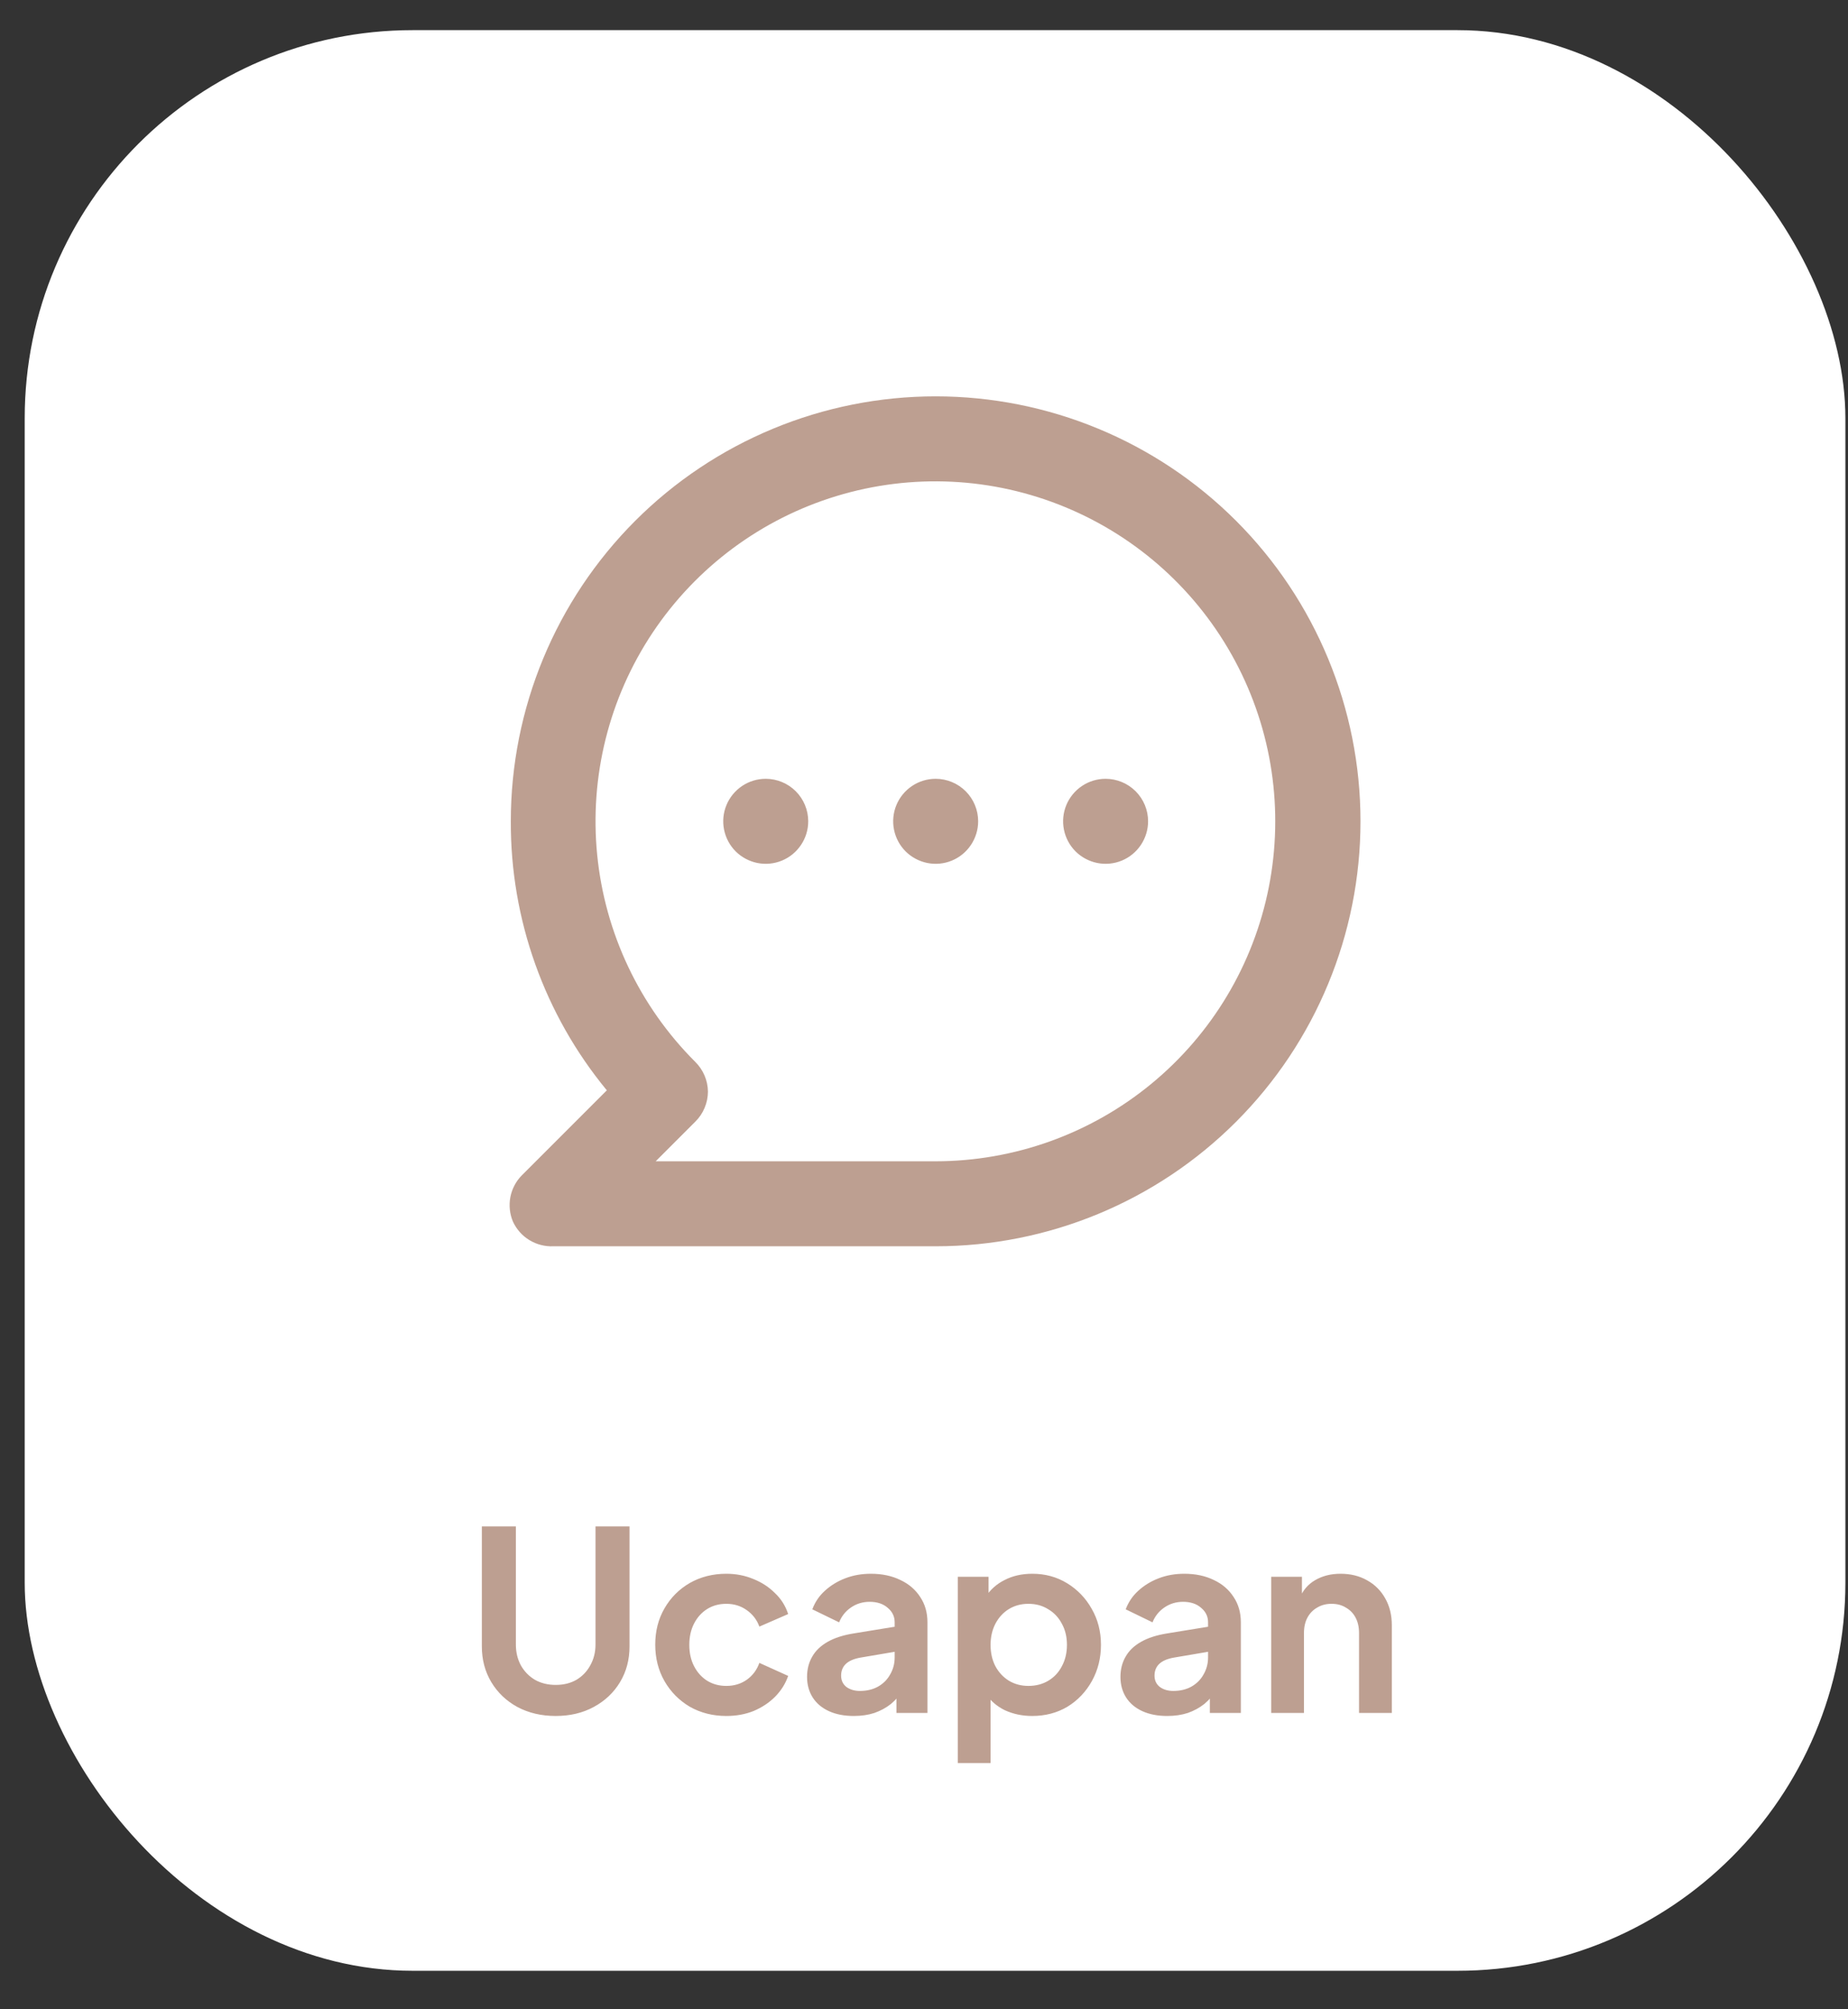 <svg width="46" height="50" viewBox="0 0 46 50" fill="none" xmlns="http://www.w3.org/2000/svg">
<rect x="0" y="0" width="46" height="50" fill="#333333" stroke="none"/>
<rect x="0.615" y="0.75" width="45.32" height="48.292" rx="9.658" fill="white"/>
<path d="M19.06 19.38C18.851 19.38 18.646 19.442 18.473 19.558C18.299 19.675 18.163 19.84 18.083 20.033C18.003 20.226 17.982 20.439 18.023 20.644C18.064 20.849 18.164 21.038 18.312 21.186C18.46 21.333 18.649 21.434 18.854 21.475C19.059 21.516 19.271 21.495 19.465 21.415C19.658 21.335 19.823 21.199 19.939 21.025C20.056 20.851 20.118 20.647 20.118 20.438C20.118 20.157 20.006 19.888 19.808 19.69C19.61 19.492 19.341 19.38 19.06 19.38ZM23.29 19.38C23.081 19.38 22.877 19.442 22.703 19.558C22.529 19.675 22.393 19.84 22.313 20.033C22.233 20.226 22.212 20.439 22.253 20.644C22.294 20.849 22.394 21.038 22.542 21.186C22.69 21.333 22.879 21.434 23.084 21.475C23.289 21.516 23.502 21.495 23.695 21.415C23.888 21.335 24.053 21.199 24.169 21.025C24.285 20.851 24.348 20.647 24.348 20.438C24.348 20.157 24.236 19.888 24.038 19.69C23.84 19.492 23.57 19.38 23.29 19.38ZM27.52 19.38C27.311 19.38 27.106 19.442 26.933 19.558C26.759 19.675 26.623 19.84 26.543 20.033C26.463 20.226 26.442 20.439 26.483 20.644C26.524 20.849 26.624 21.038 26.772 21.186C26.92 21.333 27.109 21.434 27.314 21.475C27.519 21.516 27.732 21.495 27.925 21.415C28.118 21.335 28.283 21.199 28.399 21.025C28.515 20.851 28.578 20.647 28.578 20.438C28.578 20.157 28.466 19.888 28.268 19.69C28.07 19.492 27.8 19.38 27.52 19.38ZM23.29 9.863C21.901 9.863 20.526 10.136 19.243 10.668C17.96 11.199 16.794 11.978 15.812 12.96C13.829 14.943 12.715 17.633 12.715 20.438C12.706 22.88 13.551 25.248 15.105 27.132L12.99 29.247C12.843 29.395 12.744 29.584 12.704 29.789C12.665 29.995 12.687 30.207 12.768 30.399C12.856 30.59 12.998 30.75 13.177 30.859C13.356 30.968 13.563 31.022 13.773 31.013H23.29C26.095 31.013 28.785 29.899 30.768 27.915C32.751 25.932 33.865 23.242 33.865 20.438C33.865 17.633 32.751 14.943 30.768 12.96C28.785 10.977 26.095 9.863 23.29 9.863ZM23.29 28.898H16.321L17.305 27.914C17.405 27.816 17.484 27.7 17.538 27.571C17.593 27.442 17.621 27.303 17.622 27.163C17.618 26.884 17.504 26.619 17.305 26.423C15.92 25.04 15.058 23.22 14.865 21.272C14.672 19.324 15.16 17.37 16.246 15.742C17.333 14.114 18.95 12.913 20.822 12.344C22.695 11.774 24.707 11.872 26.516 12.62C28.324 13.367 29.818 14.719 30.742 16.445C31.666 18.17 31.962 20.162 31.582 22.082C31.202 24.002 30.167 25.731 28.655 26.973C27.143 28.216 25.247 28.896 23.29 28.898Z" fill="#BD9F91"/>
<path d="M13.832 42.701C13.475 42.701 13.157 42.626 12.878 42.477C12.604 42.327 12.388 42.122 12.23 41.86C12.073 41.598 11.994 41.301 11.994 40.969V37.984H12.841V40.925C12.841 41.116 12.883 41.289 12.966 41.443C13.053 41.596 13.171 41.717 13.321 41.804C13.47 41.887 13.641 41.928 13.832 41.928C14.027 41.928 14.197 41.887 14.343 41.804C14.492 41.717 14.609 41.596 14.692 41.443C14.779 41.289 14.823 41.116 14.823 40.925V37.984H15.67V40.969C15.67 41.301 15.591 41.598 15.433 41.86C15.275 42.122 15.057 42.327 14.779 42.477C14.505 42.626 14.189 42.701 13.832 42.701ZM18.08 42.701C17.744 42.701 17.44 42.624 17.17 42.471C16.904 42.313 16.695 42.101 16.541 41.835C16.387 41.565 16.31 41.262 16.31 40.925C16.31 40.589 16.387 40.288 16.541 40.022C16.695 39.756 16.904 39.546 17.17 39.392C17.44 39.239 17.744 39.162 18.08 39.162C18.321 39.162 18.545 39.206 18.753 39.293C18.961 39.376 19.139 39.492 19.289 39.642C19.443 39.787 19.553 39.962 19.619 40.165L18.902 40.477C18.84 40.306 18.734 40.169 18.585 40.065C18.439 39.962 18.271 39.91 18.08 39.91C17.901 39.91 17.741 39.953 17.6 40.041C17.463 40.128 17.355 40.248 17.276 40.402C17.197 40.556 17.158 40.732 17.158 40.932C17.158 41.131 17.197 41.307 17.276 41.461C17.355 41.615 17.463 41.735 17.6 41.823C17.741 41.91 17.901 41.953 18.08 41.953C18.275 41.953 18.446 41.901 18.591 41.798C18.736 41.694 18.84 41.555 18.902 41.38L19.619 41.704C19.553 41.895 19.445 42.068 19.295 42.221C19.145 42.371 18.967 42.489 18.759 42.577C18.552 42.66 18.325 42.701 18.08 42.701ZM21.254 42.701C21.018 42.701 20.812 42.662 20.638 42.583C20.463 42.504 20.328 42.392 20.233 42.246C20.137 42.097 20.089 41.924 20.089 41.729C20.089 41.542 20.131 41.376 20.214 41.231C20.297 41.081 20.426 40.956 20.6 40.857C20.775 40.757 20.995 40.687 21.261 40.645L22.37 40.464V41.087L21.416 41.249C21.254 41.278 21.134 41.33 21.055 41.405C20.976 41.48 20.937 41.578 20.937 41.698C20.937 41.814 20.98 41.908 21.067 41.978C21.159 42.045 21.271 42.078 21.404 42.078C21.574 42.078 21.724 42.043 21.853 41.972C21.986 41.897 22.087 41.796 22.158 41.667C22.233 41.538 22.27 41.397 22.27 41.243V40.371C22.27 40.225 22.212 40.105 22.096 40.009C21.983 39.91 21.834 39.86 21.647 39.86C21.473 39.86 21.317 39.908 21.18 40.003C21.047 40.094 20.949 40.217 20.887 40.371L20.22 40.047C20.287 39.868 20.39 39.714 20.532 39.586C20.677 39.453 20.847 39.349 21.043 39.274C21.238 39.199 21.45 39.162 21.678 39.162C21.956 39.162 22.202 39.214 22.413 39.318C22.625 39.417 22.789 39.559 22.906 39.741C23.026 39.92 23.086 40.13 23.086 40.371V42.626H22.314V42.047L22.488 42.035C22.401 42.18 22.297 42.302 22.177 42.402C22.056 42.498 21.919 42.572 21.765 42.626C21.612 42.676 21.441 42.701 21.254 42.701ZM23.841 43.873V39.237H24.607V39.91L24.532 39.741C24.649 39.559 24.807 39.417 25.006 39.318C25.206 39.214 25.436 39.162 25.698 39.162C26.018 39.162 26.306 39.241 26.564 39.399C26.821 39.557 27.025 39.768 27.174 40.034C27.328 40.3 27.405 40.599 27.405 40.932C27.405 41.26 27.33 41.559 27.181 41.829C27.031 42.099 26.828 42.313 26.57 42.471C26.312 42.624 26.02 42.701 25.692 42.701C25.446 42.701 25.22 42.653 25.012 42.558C24.809 42.458 24.647 42.317 24.526 42.134L24.657 41.972V43.873H23.841ZM25.598 41.953C25.785 41.953 25.951 41.91 26.096 41.823C26.242 41.735 26.354 41.615 26.433 41.461C26.516 41.307 26.558 41.131 26.558 40.932C26.558 40.732 26.516 40.558 26.433 40.408C26.354 40.255 26.242 40.134 26.096 40.047C25.951 39.955 25.785 39.91 25.598 39.91C25.419 39.91 25.257 39.953 25.112 40.041C24.971 40.128 24.859 40.25 24.776 40.408C24.697 40.562 24.657 40.736 24.657 40.932C24.657 41.131 24.697 41.307 24.776 41.461C24.859 41.615 24.971 41.735 25.112 41.823C25.257 41.91 25.419 41.953 25.598 41.953ZM29.055 42.701C28.819 42.701 28.613 42.662 28.439 42.583C28.264 42.504 28.129 42.392 28.034 42.246C27.938 42.097 27.89 41.924 27.89 41.729C27.89 41.542 27.932 41.376 28.015 41.231C28.098 41.081 28.227 40.956 28.401 40.857C28.576 40.757 28.796 40.687 29.062 40.645L30.171 40.464V41.087L29.218 41.249C29.055 41.278 28.935 41.33 28.856 41.405C28.777 41.48 28.738 41.578 28.738 41.698C28.738 41.814 28.781 41.908 28.869 41.978C28.96 42.045 29.072 42.078 29.205 42.078C29.375 42.078 29.525 42.043 29.654 41.972C29.787 41.897 29.888 41.796 29.959 41.667C30.034 41.538 30.071 41.397 30.071 41.243V40.371C30.071 40.225 30.013 40.105 29.897 40.009C29.785 39.91 29.635 39.86 29.448 39.86C29.274 39.86 29.118 39.908 28.981 40.003C28.848 40.094 28.75 40.217 28.688 40.371L28.021 40.047C28.088 39.868 28.192 39.714 28.333 39.586C28.478 39.453 28.648 39.349 28.844 39.274C29.039 39.199 29.251 39.162 29.479 39.162C29.758 39.162 30.003 39.214 30.215 39.318C30.426 39.417 30.59 39.559 30.707 39.741C30.827 39.92 30.887 40.13 30.887 40.371V42.626H30.115V42.047L30.289 42.035C30.202 42.18 30.098 42.302 29.978 42.402C29.857 42.498 29.72 42.572 29.567 42.626C29.413 42.676 29.242 42.701 29.055 42.701ZM31.642 42.626V39.237H32.408V39.903L32.346 39.785C32.425 39.581 32.554 39.428 32.732 39.324C32.915 39.216 33.127 39.162 33.368 39.162C33.617 39.162 33.837 39.216 34.028 39.324C34.224 39.432 34.375 39.584 34.483 39.779C34.591 39.97 34.645 40.192 34.645 40.446V42.626H33.829V40.639C33.829 40.489 33.8 40.36 33.742 40.252C33.684 40.144 33.603 40.061 33.499 40.003C33.399 39.941 33.281 39.91 33.144 39.91C33.011 39.91 32.892 39.941 32.788 40.003C32.685 40.061 32.604 40.144 32.545 40.252C32.487 40.36 32.458 40.489 32.458 40.639V42.626H31.642Z" fill="#BD9F91"/>
</svg>
